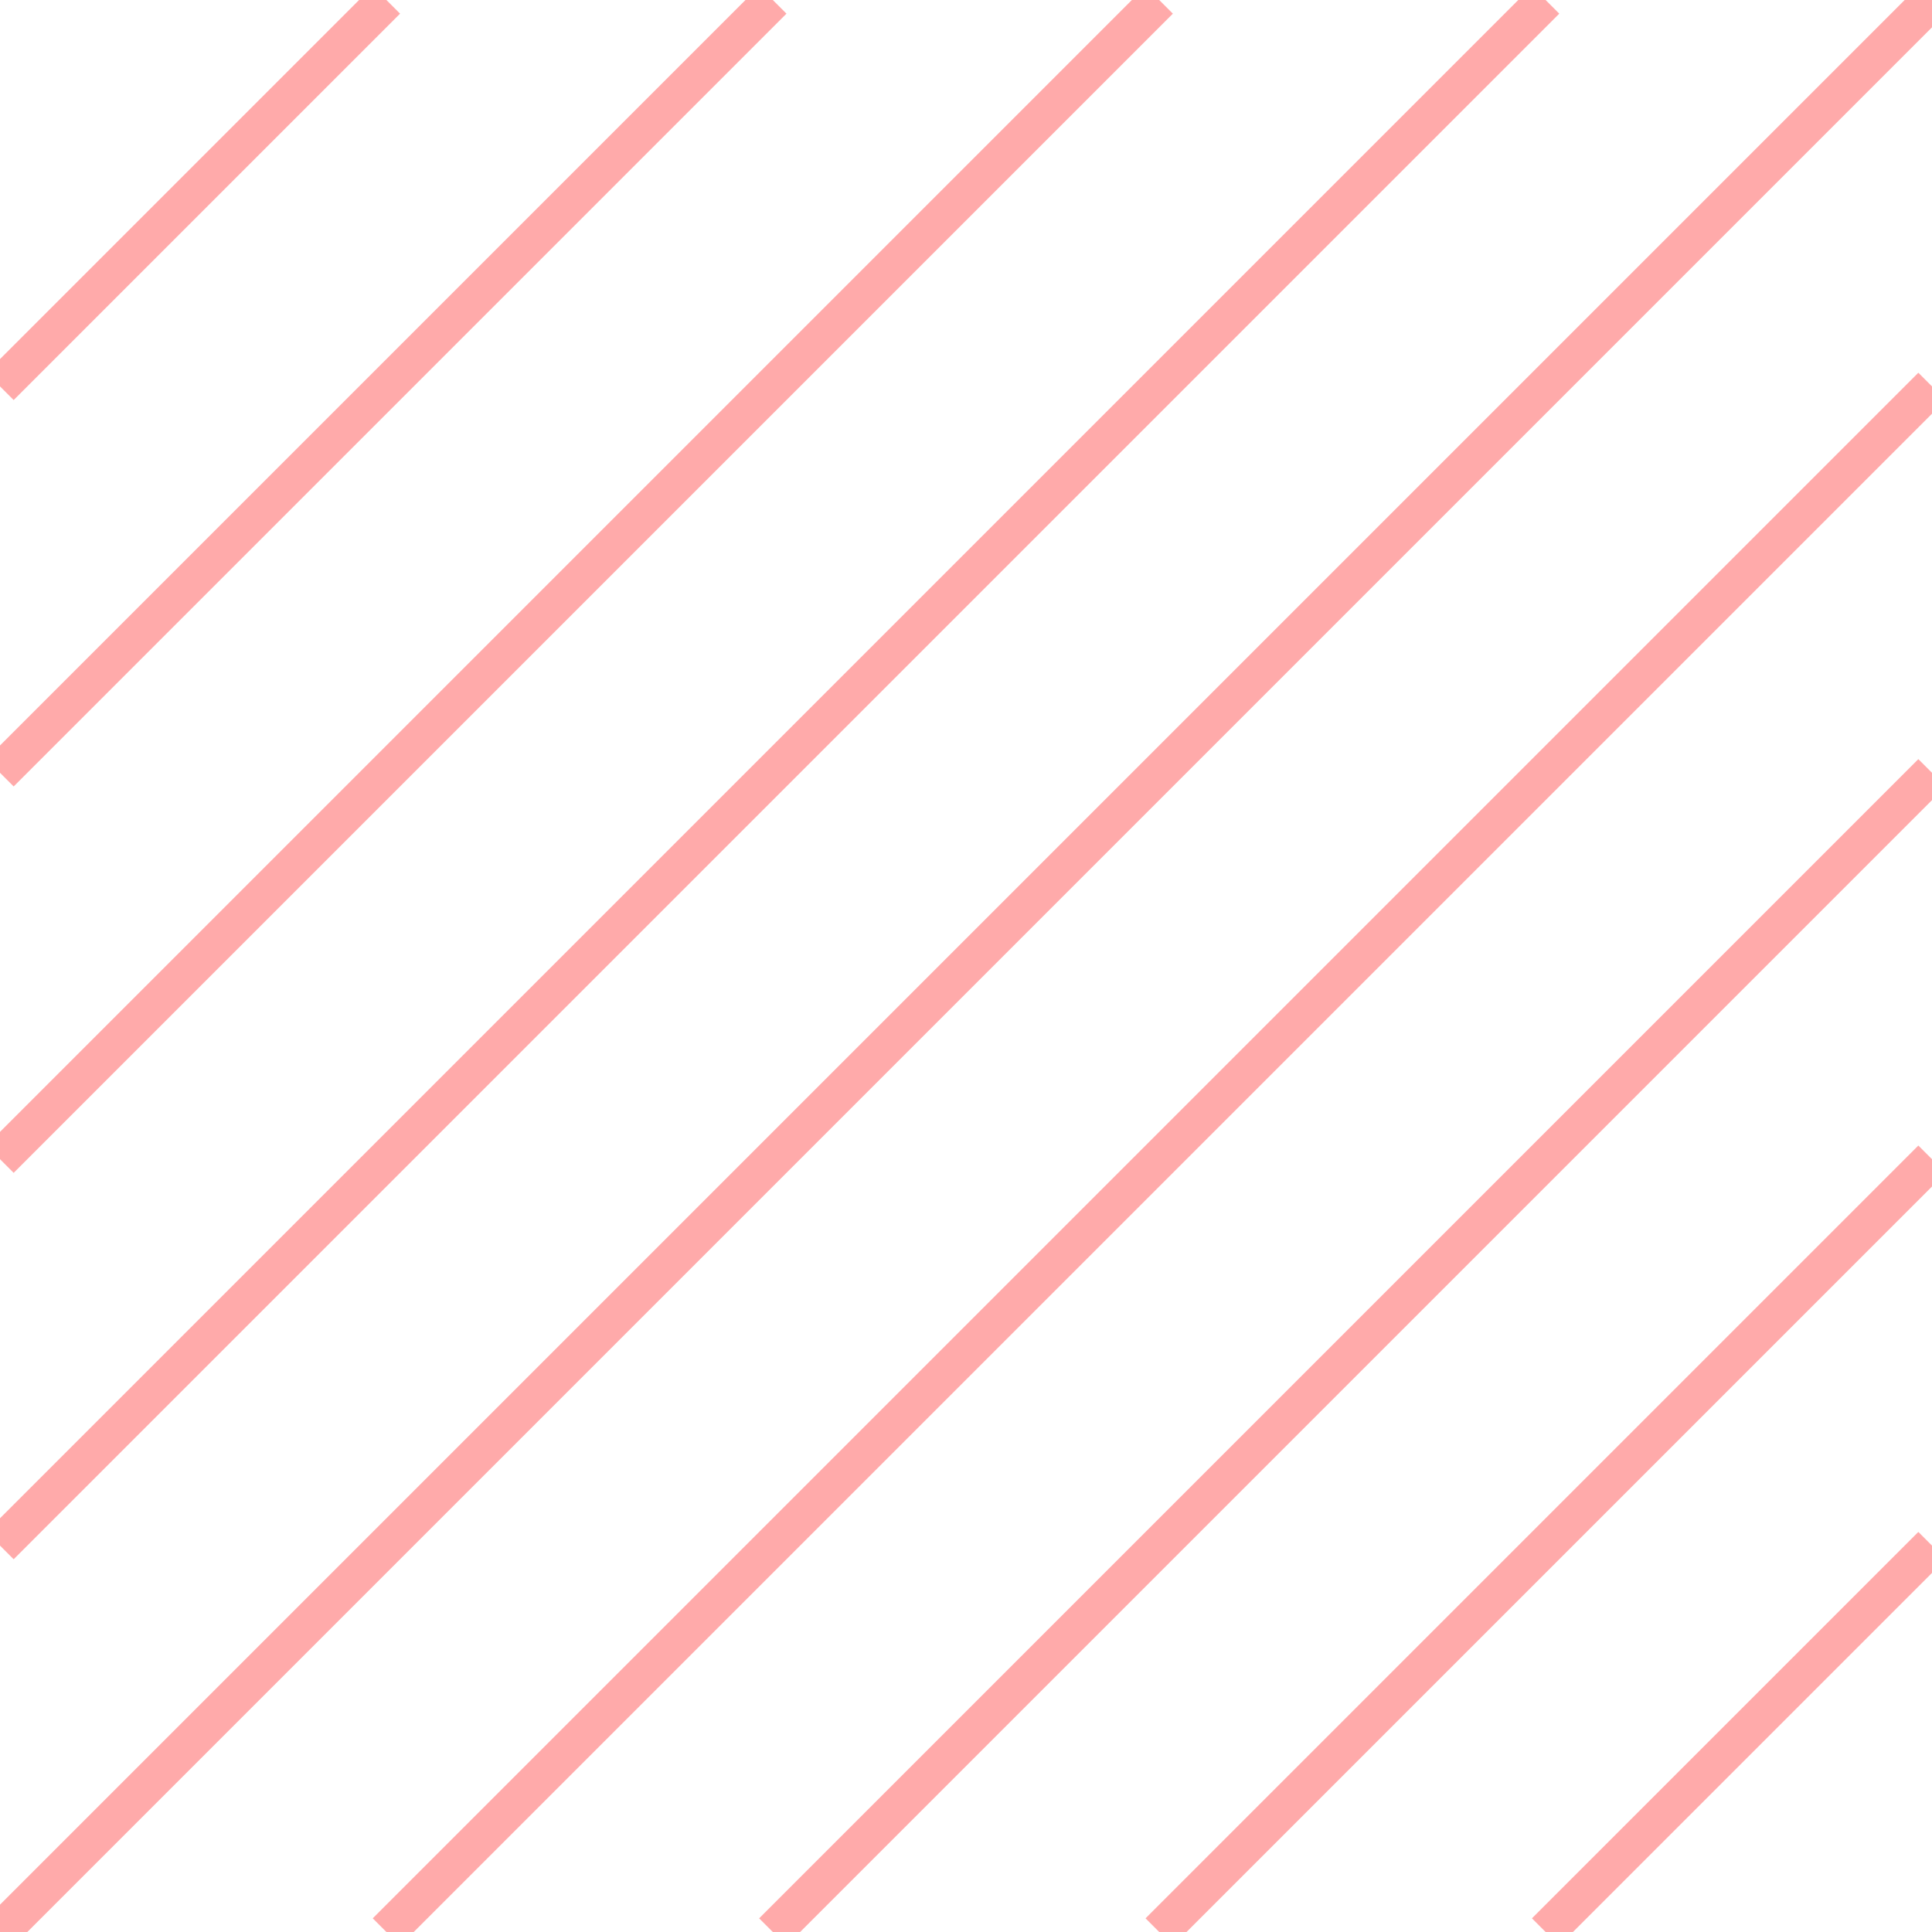 <?xml version="1.0" encoding="UTF-8" standalone="no"?>
<!-- Created with Inkscape (http://www.inkscape.org/) -->

<svg
   xmlns:dc="http://purl.org/dc/elements/1.1/"
   xmlns:cc="http://creativecommons.org/ns#"
   xmlns:rdf="http://www.w3.org/1999/02/22-rdf-syntax-ns#"
   xmlns:svg="http://www.w3.org/2000/svg"
   xmlns="http://www.w3.org/2000/svg"
   xmlns:sodipodi="http://sodipodi.sourceforge.net/DTD/sodipodi-0.dtd"
   xmlns:inkscape="http://www.inkscape.org/namespaces/inkscape"
   width="200"
   height="200"
   id="svg2"
   version="1.1"
   inkscape:version="0.48.2 r9819"
   sodipodi:docname="New document 1">
  <defs
     id="defs4" />
  <sodipodi:namedview
     id="base"
     pagecolor="#ffffff"
     bordercolor="#666666"
     borderopacity="1.0"
     inkscape:pageopacity="0.0"
     inkscape:pageshadow="2"
     inkscape:zoom="0.35"
     inkscape:cx="-1339.2857"
     inkscape:cy="977.14286"
     inkscape:document-units="px"
     inkscape:current-layer="layer1"
     showgrid="true"
     inkscape:window-width="2146"
     inkscape:window-height="1559"
     inkscape:window-x="1440"
     inkscape:window-y="0"
     inkscape:window-maximized="0">
    <inkscape:grid
       type="xygrid"
       id="grid3015"
       empspacing="5"
       visible="true"
       enabled="true"
       snapvisiblegridlinesonly="true" />
  </sodipodi:namedview>
  <g
     inkscape:label="Layer 1"
     inkscape:groupmode="layer"
     id="layer1"
     transform="translate(0,-852.36)">
    <path
       style="fill:#ffaaaa;stroke:#ffaaaa;stroke-width:4;stroke-linecap:butt;stroke-linejoin:miter;stroke-opacity:1"
       d="m 200,892.36 -160,160"
       id="path2995"
       inkscape:connector-curvature="0"
       inkscape:export-filename="./cautionarea.png"
       inkscape:export-xdpi="50.727798"
       inkscape:export-ydpi="50.727798" />
    <path
       style="fill:#ffaaaa;stroke:#ffaaaa;stroke-width:4;stroke-linecap:butt;stroke-linejoin:miter;stroke-opacity:1"
       d="m 200,852.36 -200,200"
       id="path2997"
       inkscape:connector-curvature="0"
       inkscape:export-filename="./cautionarea.png"
       inkscape:export-xdpi="50.727798"
       inkscape:export-ydpi="50.727798" />
    <path
       style="fill:#ffaaaa;stroke:#ffaaaa;stroke-width:4;stroke-linecap:butt;stroke-linejoin:miter;stroke-opacity:1"
       d="m 160,852.36 -160,160"
       id="path2999"
       inkscape:connector-curvature="0"
       inkscape:export-filename="./cautionarea.png"
       inkscape:export-xdpi="50.727798"
       inkscape:export-ydpi="50.727798" />
    <path
       style="fill:#ffaaaa;stroke:#ffaaaa;stroke-width:4;stroke-linecap:butt;stroke-linejoin:miter;stroke-opacity:1"
       d="M 120,852.36 0,972.36"
       id="path3001"
       inkscape:connector-curvature="0"
       inkscape:export-filename="./cautionarea.png"
       inkscape:export-xdpi="50.727798"
       inkscape:export-ydpi="50.727798" />
    <path
       style="fill:#ffaaaa;stroke:#ffaaaa;stroke-width:4;stroke-linecap:butt;stroke-linejoin:miter;stroke-opacity:1"
       d="m 80,852.36 -80,80"
       id="path3003"
       inkscape:connector-curvature="0"
       inkscape:export-filename="./cautionarea.png"
       inkscape:export-xdpi="50.727798"
       inkscape:export-ydpi="50.727798" />
    <path
       style="fill:none;stroke:#ffaaaa;stroke-width:4;stroke-linecap:butt;stroke-linejoin:miter;stroke-opacity:1"
       d="m 80,1052.36 120,-120"
       id="path3007"
       inkscape:connector-curvature="0"
       inkscape:export-filename="./cautionarea.png"
       inkscape:export-xdpi="50.727798"
       inkscape:export-ydpi="50.727798" />
    <path
       style="fill:none;stroke:#ffaaaa;stroke-width:4;stroke-linecap:butt;stroke-linejoin:miter;stroke-opacity:1"
       d="m 120,1052.36 80,-80"
       id="path3009"
       inkscape:connector-curvature="0"
       inkscape:export-filename="./cautionarea.png"
       inkscape:export-xdpi="50.727798"
       inkscape:export-ydpi="50.727798" />
    <path
       style="fill:none;stroke:#ffaaaa;stroke-width:4;stroke-linecap:butt;stroke-linejoin:miter;stroke-opacity:1"
       d="m 0,892.36 40,-40"
       id="path3011"
       inkscape:connector-curvature="0"
       inkscape:export-filename="./cautionarea.png"
       inkscape:export-xdpi="50.727798"
       inkscape:export-ydpi="50.727798" />
    <path
       style="fill:#ffaaaa;stroke:#ffaaaa;stroke-width:4;stroke-linecap:butt;stroke-linejoin:miter;stroke-opacity:1"
       d="m 160,200 40,-40"
       id="path3039"
       inkscape:connector-curvature="0"
       transform="translate(0,852.36)"
       inkscape:export-filename="./cautionarea.png"
       inkscape:export-xdpi="50.727798"
       inkscape:export-ydpi="50.727798" />
  </g>
</svg>
